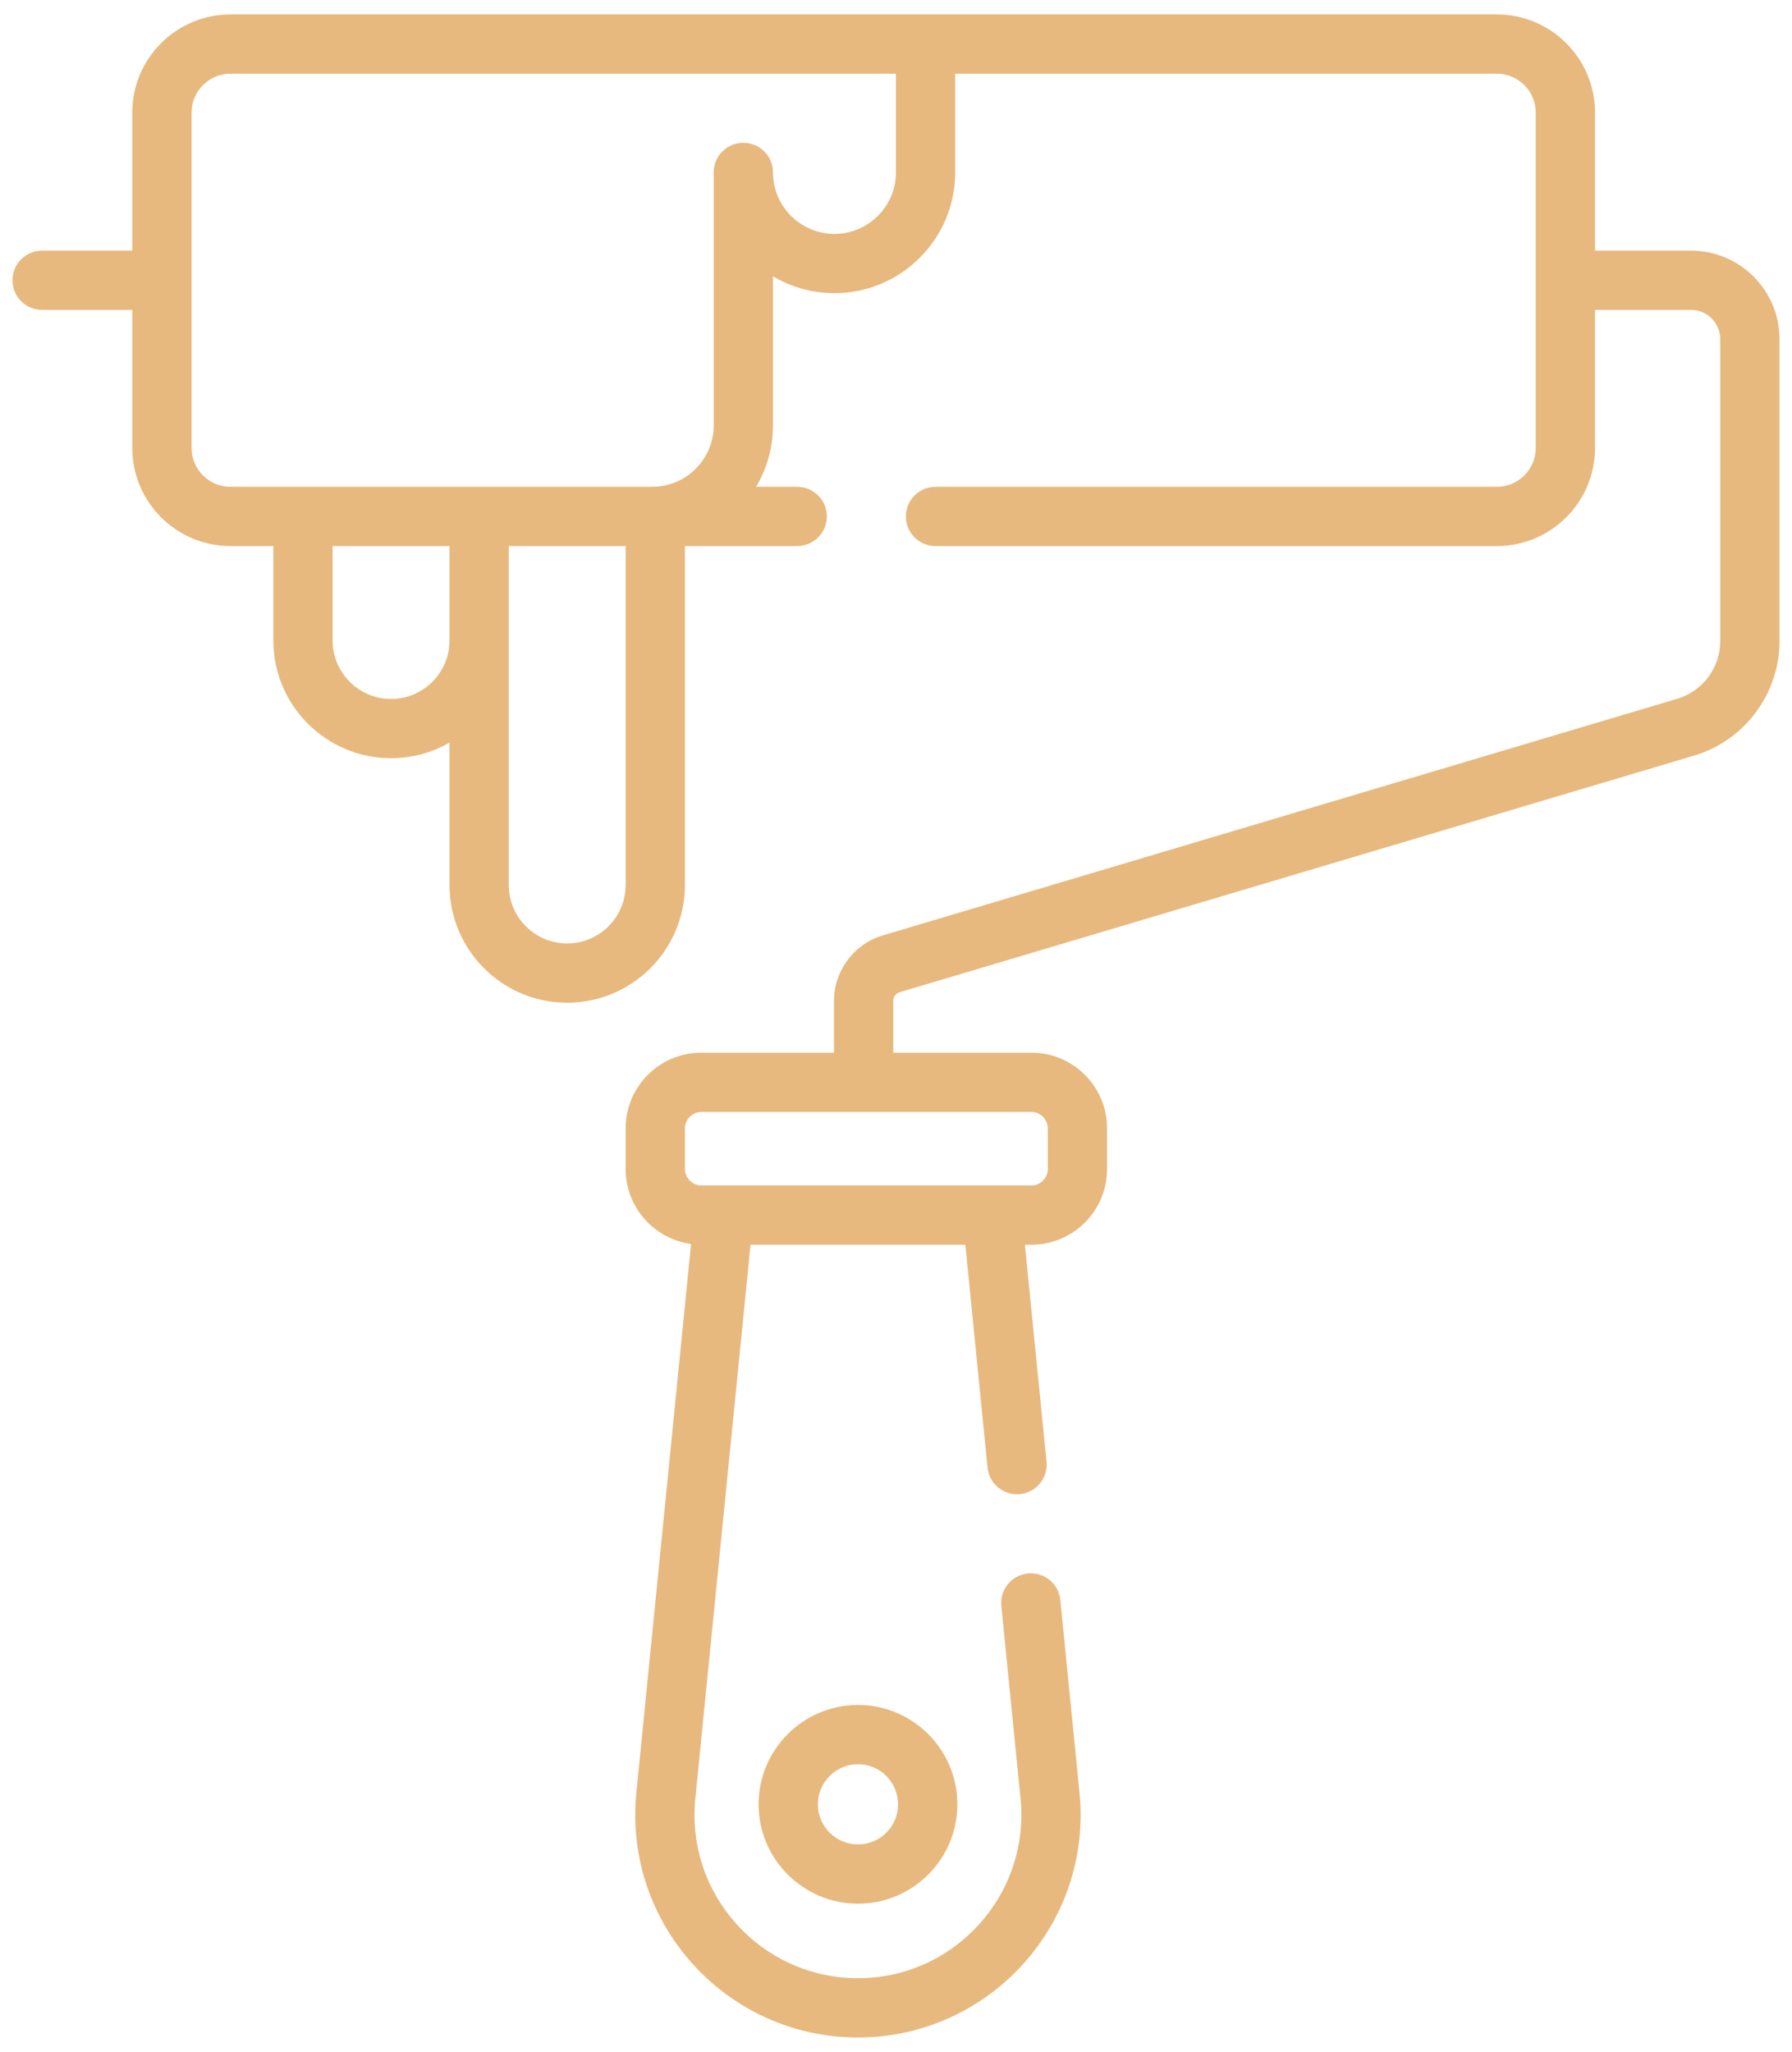 <svg width="62" height="71" viewBox="0 0 62 71" fill="none" xmlns="http://www.w3.org/2000/svg">
<path d="M58.508 8.672H55.185V3.894C55.185 2.023 53.662 0.5 51.791 0.5H7.971C6.099 0.5 4.577 2.023 4.577 3.894V8.672H1.457C0.891 8.672 0.432 9.131 0.432 9.697C0.432 10.264 0.891 10.723 1.457 10.723H4.577V15.5C4.577 17.372 6.099 18.894 7.971 18.894H9.457V22.163C9.457 24.408 11.284 26.235 13.53 26.235C14.265 26.235 14.955 26.038 15.552 25.696V30.623C15.552 32.869 17.378 34.696 19.624 34.696C21.87 34.696 23.697 32.869 23.697 30.623V18.894H27.582C28.148 18.894 28.607 18.435 28.607 17.869C28.607 17.303 28.148 16.844 27.582 16.844H26.16C26.53 16.22 26.744 15.493 26.744 14.717V9.561C27.367 9.931 28.095 10.144 28.87 10.144C31.174 10.144 33.048 8.27 33.048 5.966V2.551H51.791C52.531 2.551 53.134 3.153 53.134 3.894V15.501C53.134 16.241 52.532 16.844 51.791 16.844H32.367C31.801 16.844 31.342 17.303 31.342 17.869C31.342 18.436 31.801 18.895 32.367 18.895H51.791C53.662 18.895 55.185 17.372 55.185 15.5V10.723H58.508C59.064 10.723 59.516 11.175 59.516 11.73V22.194C59.516 23.102 58.908 23.918 58.037 24.177L30.539 32.368C29.547 32.663 28.855 33.591 28.855 34.626V36.424H24.263C22.82 36.424 21.646 37.598 21.646 39.041V40.453C21.646 41.776 22.633 42.87 23.909 43.043L22.017 62.032C21.566 66.553 25.121 70.5 29.683 70.5C34.227 70.5 37.802 66.571 37.349 62.032L36.685 55.363C36.629 54.8 36.127 54.388 35.563 54.444C34.999 54.5 34.588 55.003 34.644 55.566L35.309 62.235C35.639 65.552 33.03 68.449 29.683 68.449C26.349 68.449 23.725 65.566 24.057 62.235L25.967 43.07H33.399L34.167 50.781C34.223 51.344 34.724 51.757 35.289 51.699C35.853 51.643 36.264 51.141 36.208 50.577L35.46 43.07H35.686C37.129 43.07 38.303 41.896 38.303 40.453V39.041C38.303 37.598 37.129 36.424 35.686 36.424H30.906V34.626C30.906 34.492 30.995 34.372 31.124 34.333L58.623 26.142C60.356 25.626 61.567 24.002 61.567 22.194V11.73C61.567 10.044 60.195 8.672 58.508 8.672ZM15.552 22.163C15.552 23.278 14.645 24.185 13.53 24.185C12.415 24.185 11.508 23.278 11.508 22.163V18.895H15.552V22.163ZM21.646 30.623C21.646 31.738 20.739 32.645 19.624 32.645C18.509 32.645 17.602 31.738 17.602 30.623C17.602 29.194 17.602 20.229 17.602 18.895H21.646V30.623ZM28.87 8.093C27.698 8.093 26.744 7.139 26.744 5.966C26.744 5.4 26.285 4.941 25.718 4.941C25.152 4.941 24.693 5.4 24.693 5.966V14.717C24.693 15.89 23.739 16.844 22.567 16.844C15.065 16.844 15.438 16.844 7.971 16.844C7.23 16.844 6.628 16.241 6.628 15.5V3.894C6.628 3.154 7.23 2.551 7.971 2.551H30.997V5.966H30.997C30.997 7.139 30.043 8.093 28.87 8.093ZM35.687 38.475C35.993 38.475 36.252 38.734 36.252 39.041V40.453C36.252 40.76 35.993 41.019 35.687 41.019C31.535 41.019 28.463 41.019 24.263 41.019C23.956 41.019 23.697 40.76 23.697 40.453V39.041C23.697 38.734 23.956 38.475 24.263 38.475H35.687Z" fill="#E7B97E"/>
<path d="M29.685 58.994C27.789 58.994 26.246 60.537 26.246 62.433C26.246 64.329 27.789 65.871 29.685 65.871C31.581 65.871 33.123 64.329 33.123 62.433C33.123 60.537 31.581 58.994 29.685 58.994ZM29.685 63.82C28.92 63.82 28.297 63.198 28.297 62.433C28.297 61.667 28.92 61.045 29.685 61.045C30.45 61.045 31.072 61.667 31.072 62.433C31.072 63.198 30.45 63.82 29.685 63.82Z" fill="#E7B97E"/>
</svg>
